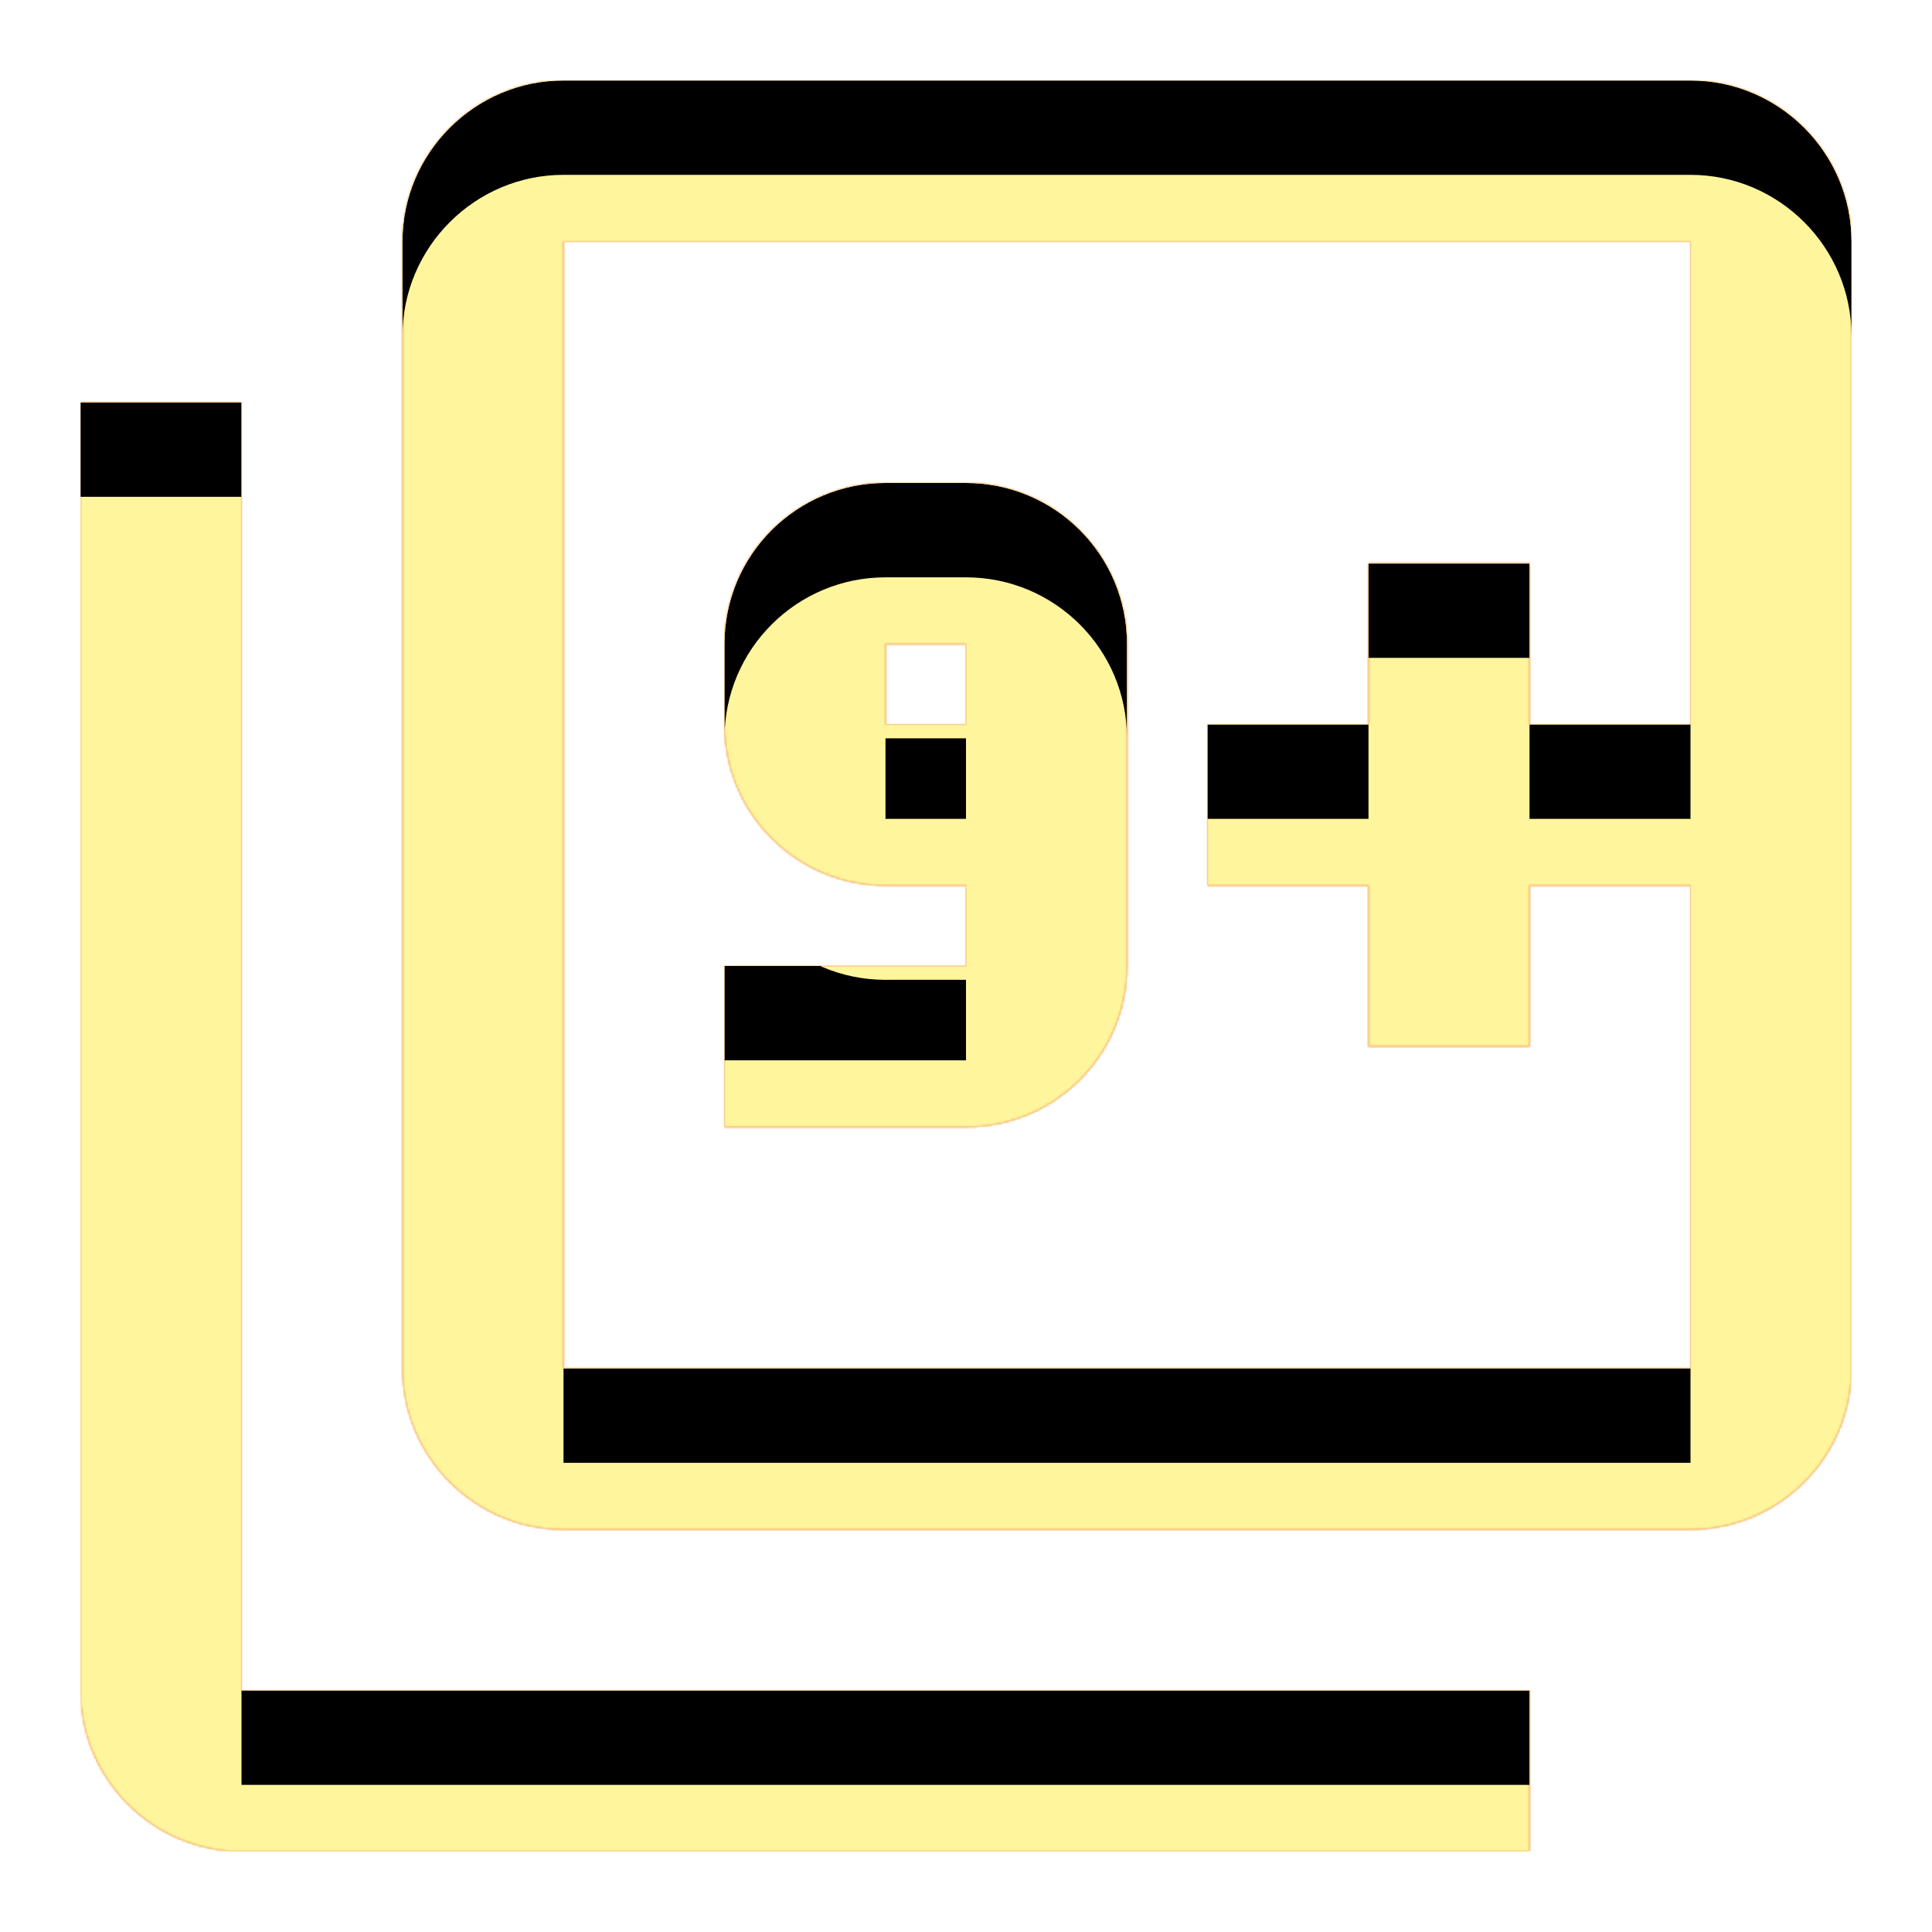 <svg version="1.1" xmlns="http://www.w3.org/2000/svg" xmlns:xlink="http://www.w3.org/1999/xlink" viewBox="0,0,1024,1024">
	<!-- Color names: teamapps-color-1, teamapps-color-2, teamapps-color-3 -->
	<desc>filter_9_plus icon - Licensed under Apache License v2.0 (http://www.apache.org/licenses/LICENSE-2.0) - Created with Iconfu.com - Derivative work of Material icons (Copyright Google Inc.)</desc>
	<defs>
		<clipPath id="clip-VO8LUAMt">
			<path d="M128,896h682.67v85.33h-682.67c-46.93,0 -85.33,-38.4 -85.33,-85.33v-682.67h85.33zM981.33,128v597.33c0,46.93 -38.4,85.34 -85.33,85.34h-597.33c-46.93,0 -85.34,-38.41 -85.34,-85.34v-597.33c0,-46.93 38.41,-85.33 85.34,-85.33h597.33c46.93,0 85.33,38.4 85.33,85.33zM896,128h-597.33v597.33h597.33v-256h-85.33v85.34h-85.34v-85.34h-85.33v-85.33h85.33v-85.33h85.34v85.33h85.33zM512,597.33h-128v-85.33h128v-42.67h-42.67c-46.93,0 -85.33,-37.97 -85.33,-85.33v-42.67c0,-47.36 38.4,-85.33 85.33,-85.33h42.67c46.93,0 85.33,37.97 85.33,85.33v170.67c0,47.36 -38.4,85.33 -85.33,85.33zM512,384v-42.67h-42.67v42.67z"/>
		</clipPath>
		<linearGradient x1="0" y1="1024" x2="1024" y2="0" id="color-atPkeejJ" gradientUnits="userSpaceOnUse">
			<stop offset="0.2" stop-color="#000000"/>
			<stop offset="0.8" stop-color="#ffffff"/>
		</linearGradient>
		<radialGradient cx="0" cy="0" r="1448.15" id="color-l66OFQmo" gradientUnits="userSpaceOnUse">
			<stop offset="0.07" stop-color="#ffffff"/>
			<stop offset="0.75" stop-color="#000000"/>
		</radialGradient>
		<filter id="filter-4lHsDOWo" color-interpolation-filters="sRGB">
			<feOffset/>
		</filter>
		<filter id="filter-dSlRjm4V" x="0%" y="0%" width="100%" height="100%" color-interpolation-filters="sRGB">
			<feColorMatrix values="1 0 0 0 0 0 1 0 0 0 0 0 1 0 0 0 0 0 0.05 0" in="SourceGraphic"/>
			<feOffset dy="20"/>
			<feGaussianBlur stdDeviation="11" result="blur0"/>
			<feColorMatrix values="1 0 0 0 0 0 1 0 0 0 0 0 1 0 0 0 0 0 0.07 0" in="SourceGraphic"/>
			<feOffset dy="30"/>
			<feGaussianBlur stdDeviation="20" result="blur1"/>
			<feMerge>
				<feMergeNode in="blur0"/>
				<feMergeNode in="blur1"/>
			</feMerge>
		</filter>
		<mask id="mask-9Xd2Asie">
			<path d="M128,896h682.67v85.33h-682.67c-46.93,0 -85.33,-38.4 -85.33,-85.33v-682.67h85.33zM981.33,128v597.33c0,46.93 -38.4,85.34 -85.33,85.34h-597.33c-46.93,0 -85.34,-38.41 -85.34,-85.34v-597.33c0,-46.93 38.41,-85.33 85.34,-85.33h597.33c46.93,0 85.33,38.4 85.33,85.33zM896,128h-597.33v597.33h597.33v-256h-85.33v85.34h-85.34v-85.34h-85.33v-85.33h85.33v-85.33h85.34v85.33h85.33zM512,597.33h-128v-85.33h128v-42.67h-42.67c-46.93,0 -85.33,-37.97 -85.33,-85.33v-42.67c0,-47.36 38.4,-85.33 85.33,-85.33h42.67c46.93,0 85.33,37.97 85.33,85.33v170.67c0,47.36 -38.4,85.33 -85.33,85.33zM512,384v-42.67h-42.67v42.67z" fill="url(#color-l66OFQmo)"/>
		</mask>
		<mask id="mask-hrSIlNpK">
			<path d="M128,896h682.67v85.33h-682.67c-46.93,0 -85.33,-38.4 -85.33,-85.33v-682.67h85.33zM981.33,128v597.33c0,46.93 -38.4,85.34 -85.33,85.34h-597.33c-46.93,0 -85.34,-38.41 -85.34,-85.34v-597.33c0,-46.93 38.41,-85.33 85.34,-85.33h597.33c46.93,0 85.33,38.4 85.33,85.33zM896,128h-597.33v597.33h597.33v-256h-85.33v85.34h-85.34v-85.34h-85.33v-85.33h85.33v-85.33h85.34v85.33h85.33zM512,597.33h-128v-85.33h128v-42.67h-42.67c-46.93,0 -85.33,-37.97 -85.33,-85.33v-42.67c0,-47.36 38.4,-85.33 85.33,-85.33h42.67c46.93,0 85.33,37.97 85.33,85.33v170.67c0,47.36 -38.4,85.33 -85.33,85.33zM512,384v-42.67h-42.67v42.67z" fill="#ffffff"/>
		</mask>
		<mask id="mask-pwZawrKD">
			<rect fill="url(#color-atPkeejJ)" x="42.67" y="42.67" width="938.66" height="938.66"/>
		</mask>
	</defs>
	<g fill="none" fill-rule="nonzero" style="mix-blend-mode: normal">
		<g mask="url(#mask-hrSIlNpK)">
			<g color="#ffc107" class="teamapps-color-2">
				<rect x="42.67" y="42.67" width="938.66" height="938.66" fill="currentColor"/>
			</g>
			<g color="#e65100" class="teamapps-color-3" mask="url(#mask-pwZawrKD)">
				<rect x="42.67" y="42.67" width="938.66" height="938.66" fill="currentColor"/>
			</g>
		</g>
		<g filter="url(#filter-4lHsDOWo)" mask="url(#mask-9Xd2Asie)">
			<g color="#fff59d" class="teamapps-color-1">
				<rect x="42.67" y="42.67" width="938.66" height="938.66" fill="currentColor"/>
			</g>
		</g>
		<g clip-path="url(#clip-VO8LUAMt)">
			<path d="M-50.33,1024.33v-1124.66h1124.66v1124.66zM128,213.33h-85.33v682.67c0,46.93 38.4,85.33 85.33,85.33h682.67v-85.33h-682.67zM896,42.67h-597.33c-46.93,0 -85.34,38.4 -85.34,85.33v597.33c0,46.93 38.41,85.34 85.34,85.34h597.33c46.93,0 85.33,-38.41 85.33,-85.34v-597.33c0,-46.93 -38.4,-85.33 -85.33,-85.33zM896,384h-85.33v-85.33h-85.34v85.33h-85.33v85.33h85.33v85.34h85.34v-85.34h85.33v256h-597.33v-597.33h597.33zM597.33,512v-170.67c0,-47.36 -38.4,-85.33 -85.33,-85.33h-42.67c-46.93,0 -85.33,37.97 -85.33,85.33v42.67c0,47.36 38.4,85.33 85.33,85.33h42.67v42.67h-128v85.33h128c46.93,0 85.33,-37.97 85.33,-85.33zM469.33,384v-42.67h42.67v42.67z" fill="#000000" filter="url(#filter-dSlRjm4V)"/>
		</g>
	</g>
</svg>